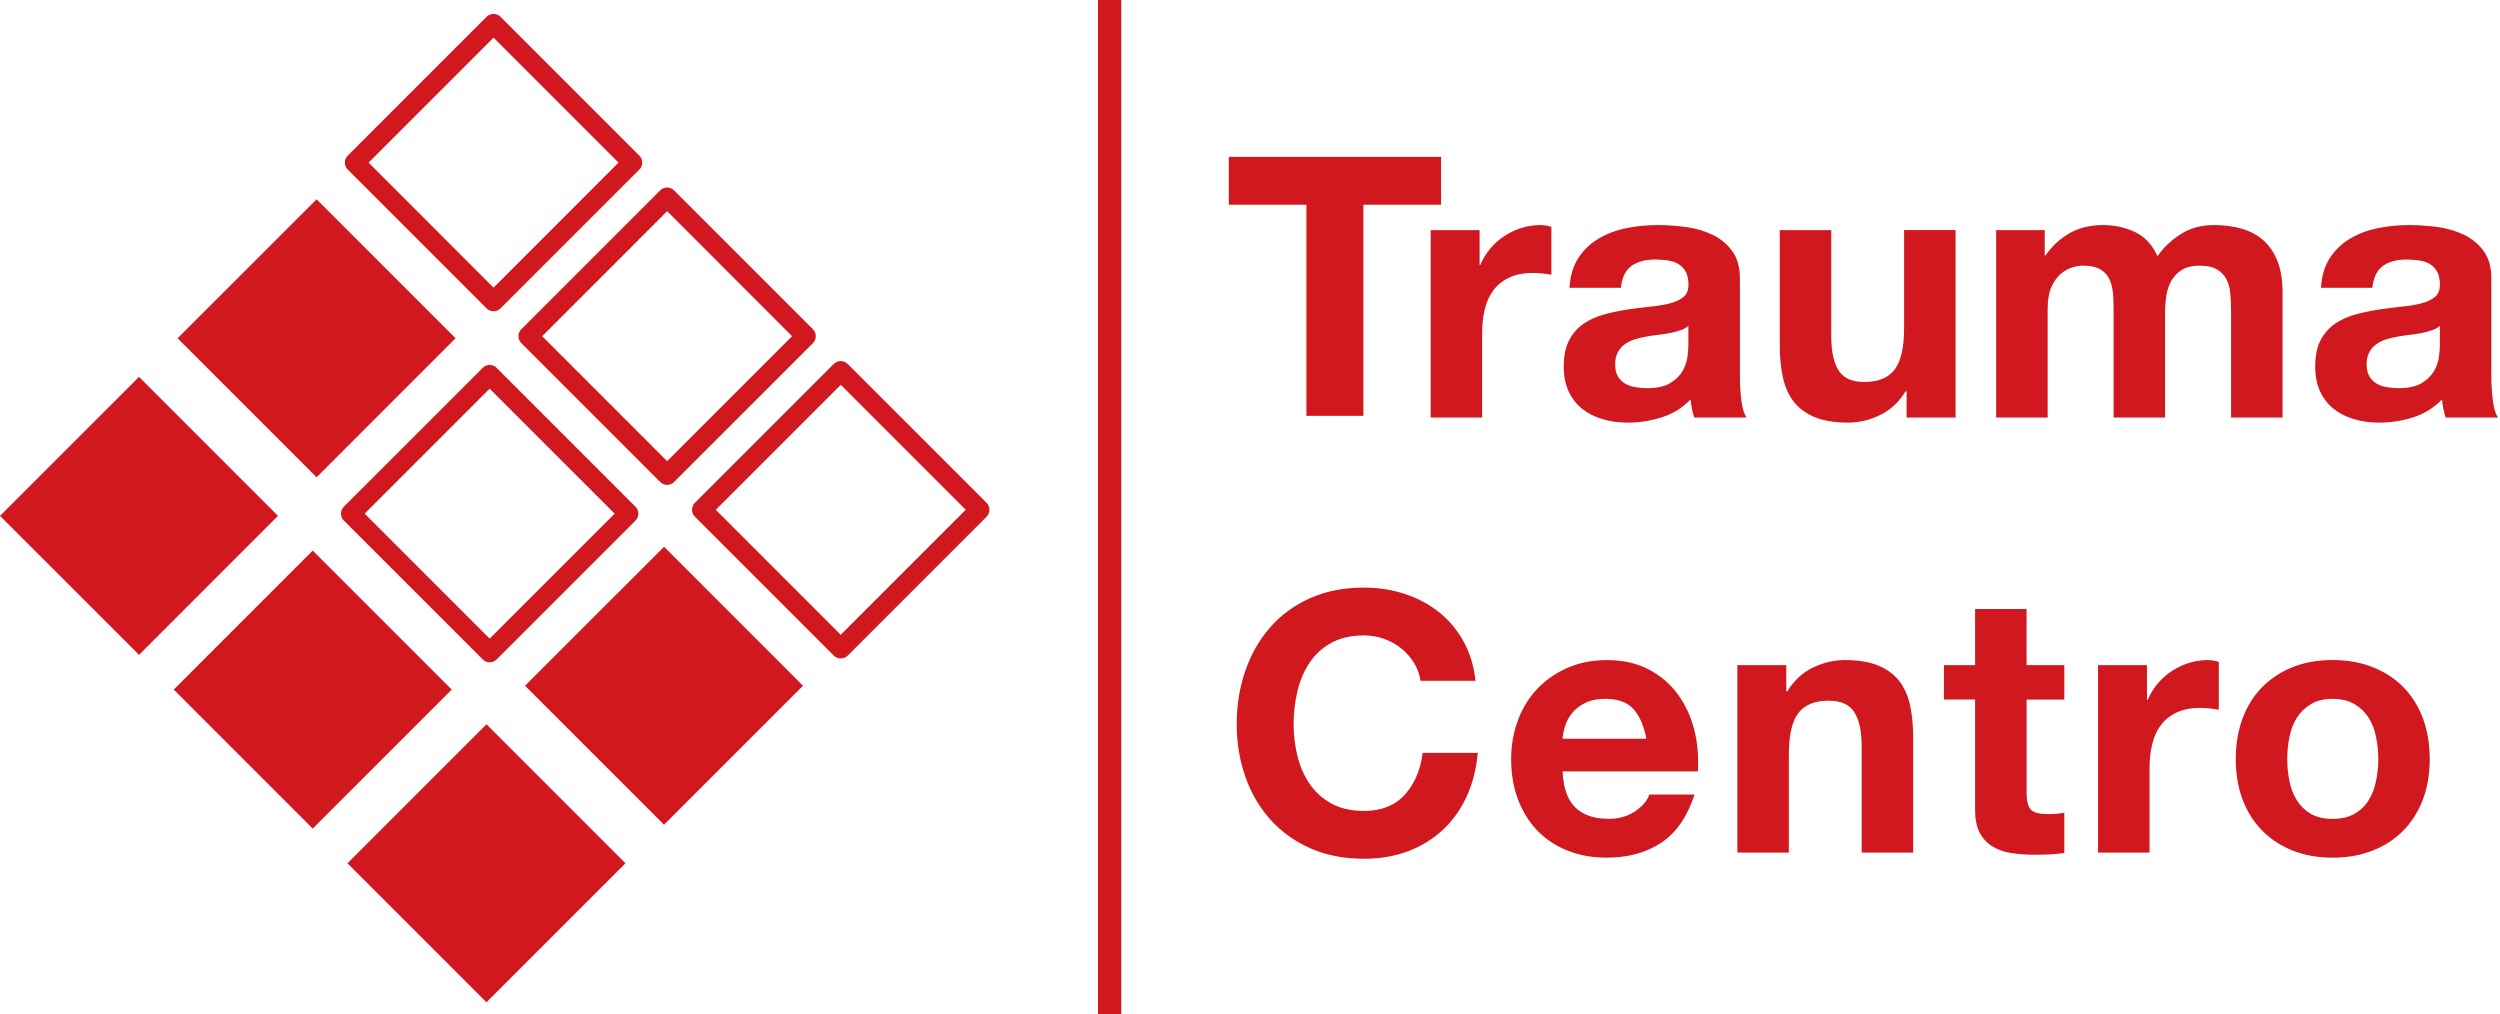 <svg xmlns="http://www.w3.org/2000/svg" width="400" height="162.275"><defs><clipPath id="a"><path d="M0 0h396v612H0V0z"/></clipPath><clipPath id="b"><path d="M0 0h396v612H0V0z"/></clipPath><clipPath id="c"><path d="M0 0h396v612H0V0z"/></clipPath><clipPath id="d"><path d="M0 0h396v612H0V0z"/></clipPath></defs><path d="M44.474 82.54l-22.23 22.24L0 82.54l22.243-22.236 22.23 22.237zM72.888 54.123L50.656 76.366 28.413 54.123 50.656 31.89l22.232 22.233z" fill="#d1181f"/><g clip-path="url(#a)" transform="matrix(2.76 0 0 -2.76 -63.23 432.44)"><path d="M59.973 146.852l-8.05-8.05c-.22-.22-.583-.22-.805 0l-8.05 8.05c-.224.223-.224.584 0 .807l8.05 8.05c.224.222.584.222.804 0l8.05-8.05c.224-.224.224-.585 0-.808m-8.452-6.844l7.246 7.248-7.246 7.246-7.244-7.246 7.244-7.248z" fill="#d1181f"/></g><path d="M72.272 110.334L50.03 132.572l-22.235-22.238L50.03 88.097l22.242 22.237z" fill="#d1181f"/><g clip-path="url(#b)" transform="matrix(2.76 0 0 -2.76 -63.23 432.44)"><path d="M59.75 126.503l-8.05-8.05c-.223-.223-.585-.223-.804 0l-8.054 8.05c-.223.223-.223.582 0 .805l8.054 8.05c.22.223.58.223.803 0l8.05-8.05c.22-.223.22-.582 0-.805m-8.455-6.844l7.248 7.245-7.248 7.246-7.244-7.245 7.245-7.246zM70.037 136.79l-8.053-8.05c-.22-.223-.58-.223-.804 0l-8.05 8.05c-.222.223-.222.582 0 .805l8.05 8.05c.224.223.584.223.804 0l8.053-8.05c.22-.22.22-.582 0-.805m-8.453-6.842l7.244 7.244-7.244 7.246-7.244-7.246 7.244-7.244z" fill="#d1181f"/></g><path d="M100.07 138.128L77.835 160.37 55.59 138.128l22.244-22.238 22.237 22.238zM128.48 109.72l-22.233 22.237-22.242-22.237 22.242-22.237 22.232 22.237z" fill="#d1181f"/><g clip-path="url(#c)" transform="matrix(2.76 0 0 -2.76 -63.23 432.44)"><path d="M80.102 126.726l-8.05-8.05c-.223-.22-.585-.22-.807 0l-8.05 8.05c-.224.223-.224.584 0 .807l8.05 8.05c.222.22.584.22.806 0l8.052-8.05c.22-.223.22-.584 0-.807m-8.455-6.844l7.246 7.246-7.246 7.246-7.244-7.246 7.244-7.246z" fill="#d1181f"/></g><path d="M179.405 162.275h-3.723V0h3.723v162.275zM209.026 32.755h-12.418v-7.66h33.96v7.66h-12.425v33.78h-9.117v-33.78z" fill="#d1181f"/><g clip-path="url(#d)" transform="matrix(2.76 0 0 -2.76 -63.23 432.44)"><path d="M105.848 143.34h2.834v-2.017h.043c.14.336.328.65.566.936.24.286.513.53.822.733.308.203.64.362.998.475.357.11.718.166 1.082.166.222 0 .443-.033.652-.106v-2.773c-.142.027-.31.055-.506.074-.195.02-.385.03-.566.03-.547 0-1.008-.09-1.387-.273-.38-.182-.682-.43-.916-.746-.23-.313-.393-.685-.493-1.112-.098-.428-.147-.88-.147-1.356v-4.896h-2.982v10.865zM113.894 140c.043.698.217 1.28.523 1.743.31.463.702.834 1.18 1.113.478.282 1.01.48 1.597.6.59.12 1.19.178 1.807.178.55 0 1.1-.04 1.663-.115.56-.078 1.07-.23 1.535-.453.46-.224.838-.54 1.133-.945.295-.406.442-.934.442-1.576v-5.654c0-.49.028-.96.083-1.41.056-.446.155-.782.296-1.006h-3.025c-.056.168-.103.34-.138.515-.033.175-.06.353-.074.536-.475-.49-1.036-.838-1.68-1.04-.645-.204-1.303-.305-1.975-.305-.52 0-1.002.07-1.45.202-.45.13-.84.33-1.18.597-.335.267-.596.603-.786 1.01-.187.405-.283.888-.283 1.448 0 .618.106 1.125.314 1.526.21.396.488.715.84.955.353.237.745.415 1.187.534.44.12.894.213 1.357.285.46.068.903.124 1.323.167.42.04.793.104 1.125.188.33.084.59.207.79.37.194.16.292.395.292.702 0 .322-.05.578-.16.768-.102.19-.243.335-.42.44-.172.104-.376.177-.608.21-.23.035-.48.053-.747.053-.57 0-1.032-.125-1.374-.377-.346-.253-.547-.673-.602-1.26h-2.983zm6.893-2.208c-.125-.113-.284-.2-.475-.262-.187-.064-.39-.117-.606-.158-.22-.04-.45-.078-.695-.105-.245-.028-.48-.063-.704-.106-.235-.04-.46-.097-.67-.165-.21-.072-.395-.166-.557-.285-.162-.12-.29-.274-.39-.463-.1-.19-.147-.416-.147-.682 0-.28.046-.51.146-.683.1-.176.23-.317.398-.42.17-.106.366-.18.588-.22.224-.042.458-.065.695-.065.588 0 1.044.1 1.366.295.324.197.56.43.717.703.152.273.246.55.283.832.033.28.05.504.05.672v1.112zM136.275 132.476h-2.838v1.514h-.064c-.377-.618-.866-1.073-1.47-1.366-.6-.296-1.22-.443-1.847-.443-.8 0-1.455.11-1.965.327-.514.217-.915.52-1.208.905-.296.384-.502.853-.62 1.408-.12.552-.178 1.166-.178 1.84v6.68h2.984v-6.135c0-.897.143-1.567.43-2.006.287-.445.78-.663 1.48-.663.813 0 1.4.24 1.768.724.363.484.545 1.278.545 2.386v5.695h2.985v-10.864zM138.63 143.34h2.815v-1.47h.043c.39.56.864.994 1.416 1.303.555.31 1.19.46 1.905.46.684 0 1.31-.134 1.88-.407.566-.276.998-.74 1.293-1.4.322.478.76.898 1.312 1.26.555.366 1.207.548 1.965.548.574 0 1.107-.068 1.598-.21.488-.14.91-.364 1.26-.67.35-.31.622-.714.822-1.212.195-.496.293-1.096.293-1.795v-7.27h-2.985v6.155c0 .363-.015.707-.043 1.03-.03.324-.105.605-.23.843-.127.236-.313.426-.557.566-.246.142-.58.21-1 .21-.42 0-.76-.08-1.018-.24-.26-.162-.46-.373-.61-.63-.147-.26-.245-.555-.294-.883-.05-.33-.074-.663-.074-.998v-6.054h-2.984v6.095c0 .308-.006.625-.022.945-.014.322-.072.617-.178.885-.103.265-.28.478-.525.64-.246.16-.607.24-1.082.24-.153 0-.34-.03-.565-.093-.225-.063-.446-.184-.665-.358-.216-.177-.402-.428-.556-.757-.152-.328-.23-.76-.23-1.293v-6.304h-2.985v10.865zM157.46 140c.042.698.218 1.28.524 1.743.31.463.702.834 1.178 1.113.475.282 1.008.48 1.598.6.588.12 1.19.178 1.806.178.547 0 1.1-.04 1.66-.115.56-.078 1.07-.23 1.534-.453.463-.224.842-.54 1.135-.945.295-.406.44-.934.44-1.576v-5.654c0-.49.028-.96.085-1.41.057-.446.154-.782.295-1.006h-3.027c-.055.168-.102.34-.135.515-.037.175-.06.353-.076.536-.475-.49-1.036-.838-1.68-1.04-.645-.204-1.303-.305-1.975-.305-.52 0-1.002.07-1.45.202-.448.13-.84.33-1.175.597-.34.267-.6.603-.79 1.01-.188.405-.282.888-.282 1.448 0 .618.104 1.125.313 1.526.21.396.492.715.84.955.35.237.745.415 1.19.534.44.12.89.213 1.354.285.46.068.9.124 1.323.167.42.04.796.104 1.125.188.328.084.59.207.79.37.194.16.294.395.294.702 0 .322-.055.578-.16.768-.104.19-.245.335-.42.44-.176.104-.377.177-.608.21-.232.035-.48.053-.746.053-.574 0-1.033-.125-1.377-.377-.344-.253-.543-.673-.602-1.26h-2.98zm6.894-2.208c-.127-.113-.286-.2-.475-.262-.19-.064-.394-.117-.61-.158-.215-.04-.45-.078-.694-.105-.246-.028-.48-.063-.703-.106-.24-.04-.463-.097-.674-.165-.21-.072-.395-.166-.555-.285-.163-.12-.293-.274-.39-.463-.1-.19-.148-.416-.148-.682 0-.28.05-.51.15-.683.095-.176.23-.317.395-.42.17-.106.366-.18.59-.22.223-.042.455-.065.694-.065.587 0 1.043.1 1.365.295.323.197.56.43.716.703.154.273.248.55.283.832.036.28.054.504.054.672v1.112zM105.258 117.218c-.057.377-.182.725-.38 1.04-.194.315-.44.593-.733.83-.295.24-.627.423-1 .558-.37.133-.758.2-1.166.2-.745 0-1.372-.146-1.892-.43-.52-.29-.94-.675-1.262-1.157-.322-.485-.556-1.034-.703-1.65-.146-.617-.22-1.253-.22-1.913 0-.63.074-1.245.22-1.838.147-.597.38-1.132.703-1.61.323-.475.743-.858 1.262-1.145.52-.287 1.147-.432 1.89-.432 1.01 0 1.798.313 2.366.938.566.622.914 1.43 1.04 2.426h3.194c-.086-.94-.302-1.787-.65-2.543-.352-.755-.813-1.4-1.39-1.933-.575-.53-1.245-.942-2.016-1.23-.77-.288-1.618-.43-2.543-.43-1.165 0-2.198.203-3.113.61-.908.405-1.68.958-2.31 1.66-.63.7-1.113 1.527-1.45 2.48-.335.953-.503 1.968-.503 3.047 0 1.107.168 2.144.504 3.11.336.966.818 1.807 1.45 2.522.628.714 1.4 1.275 2.31 1.68.914.405 1.947.61 3.11.61.827 0 1.608-.12 2.344-.36.737-.235 1.393-.583 1.977-1.038.58-.455 1.058-1.018 1.438-1.69.377-.673.616-1.445.713-2.314h-3.192zM113.494 111.964c.043-.953.287-1.648.736-2.09.45-.44 1.092-.662 1.934-.662.603 0 1.12.15 1.555.45.434.302.7.622.8.958h2.624c-.42-1.29-1.064-2.22-1.933-2.795-.87-.574-1.92-.863-3.15-.863-.857 0-1.627.14-2.312.422-.686.28-1.27.672-1.746 1.176-.475.504-.844 1.107-1.104 1.806-.26.702-.386 1.473-.386 2.313 0 .81.132 1.567.4 2.268.264.702.64 1.307 1.133 1.82.49.51 1.074.913 1.756 1.208.678.293 1.432.44 2.26.44.922 0 1.73-.18 2.414-.536.688-.357 1.252-.838 1.694-1.44.44-.603.76-1.288.957-2.058.195-.772.264-1.576.21-2.418h-7.84zm4.855 1.89c-.14.758-.39 1.333-.75 1.725-.354.39-.897.59-1.626.59-.476 0-.87-.085-1.187-.245-.314-.16-.566-.36-.756-.598-.188-.238-.32-.49-.397-.756-.078-.266-.125-.504-.14-.715h4.856zM123.625 118.122h2.836v-1.514h.065c.377.618.868 1.073 1.47 1.368.603.292 1.22.44 1.85.44.798 0 1.454-.108 1.966-.325.512-.218.913-.52 1.21-.902.293-.386.498-.855.62-1.41.116-.552.176-1.166.176-1.838v-6.685h-2.984v6.138c0 .897-.145 1.565-.432 2.008-.285.443-.78.66-1.48.66-.813 0-1.4-.24-1.764-.723-.365-.483-.547-1.28-.547-2.385v-5.697h-2.985v10.867zM140.394 118.122h2.186v-1.996h-2.186v-5.38c0-.505.086-.84.254-1.01.166-.167.504-.25 1.008-.25.334 0 .644.027.924.083v-2.335c-.25-.04-.534-.068-.84-.084-.31-.012-.612-.02-.905-.02-.462 0-.9.033-1.312.096-.414.062-.777.187-1.094.378-.315.188-.565.452-.747.788-.182.337-.273.777-.273 1.324v6.41h-1.807v1.996h1.807v3.256h2.984v-3.256zM144.535 118.122h2.836v-2.018h.044c.14.336.328.65.566.936.24.287.514.53.82.734.31.203.64.362 1 .475.358.11.717.167 1.08.167.225 0 .442-.037.655-.106v-2.772c-.143.027-.31.05-.508.072-.195.022-.387.032-.566.032-.546 0-1.007-.09-1.386-.274-.38-.182-.684-.43-.914-.746-.232-.314-.396-.686-.494-1.113-.1-.43-.147-.88-.147-1.357v-4.898h-2.985v10.867zM152.52 112.68c0 .868.134 1.655.397 2.364.268.707.647 1.31 1.137 1.807.49.497 1.08.884 1.766 1.157.685.274 1.455.41 2.312.41.854 0 1.627-.136 2.32-.41.696-.273 1.288-.66 1.778-1.156.488-.495.867-1.1 1.135-1.806.263-.71.398-1.496.398-2.365 0-.87-.135-1.655-.398-2.355-.268-.7-.647-1.3-1.135-1.796-.49-.497-1.082-.884-1.777-1.158-.694-.273-1.467-.41-2.32-.41-.858 0-1.628.137-2.313.41-.686.274-1.276.66-1.766 1.157-.49.495-.87 1.094-1.137 1.795-.263.7-.398 1.485-.398 2.354m2.985 0c0-.435.04-.86.127-1.272.082-.415.225-.786.428-1.116.205-.328.475-.59.81-.787.335-.195.756-.293 1.262-.293.502 0 .928.098 1.272.293.342.197.615.46.818.787.203.33.348.7.43 1.116.087.412.13.837.13 1.27 0 .435-.044.862-.13 1.284-.08.42-.226.79-.43 1.113-.203.323-.476.584-.818.788-.344.203-.77.306-1.272.306-.506 0-.927-.104-1.26-.307-.337-.204-.607-.465-.812-.788-.203-.322-.346-.693-.428-1.113-.086-.422-.127-.85-.127-1.283" fill="#d1181f"/></g></svg>